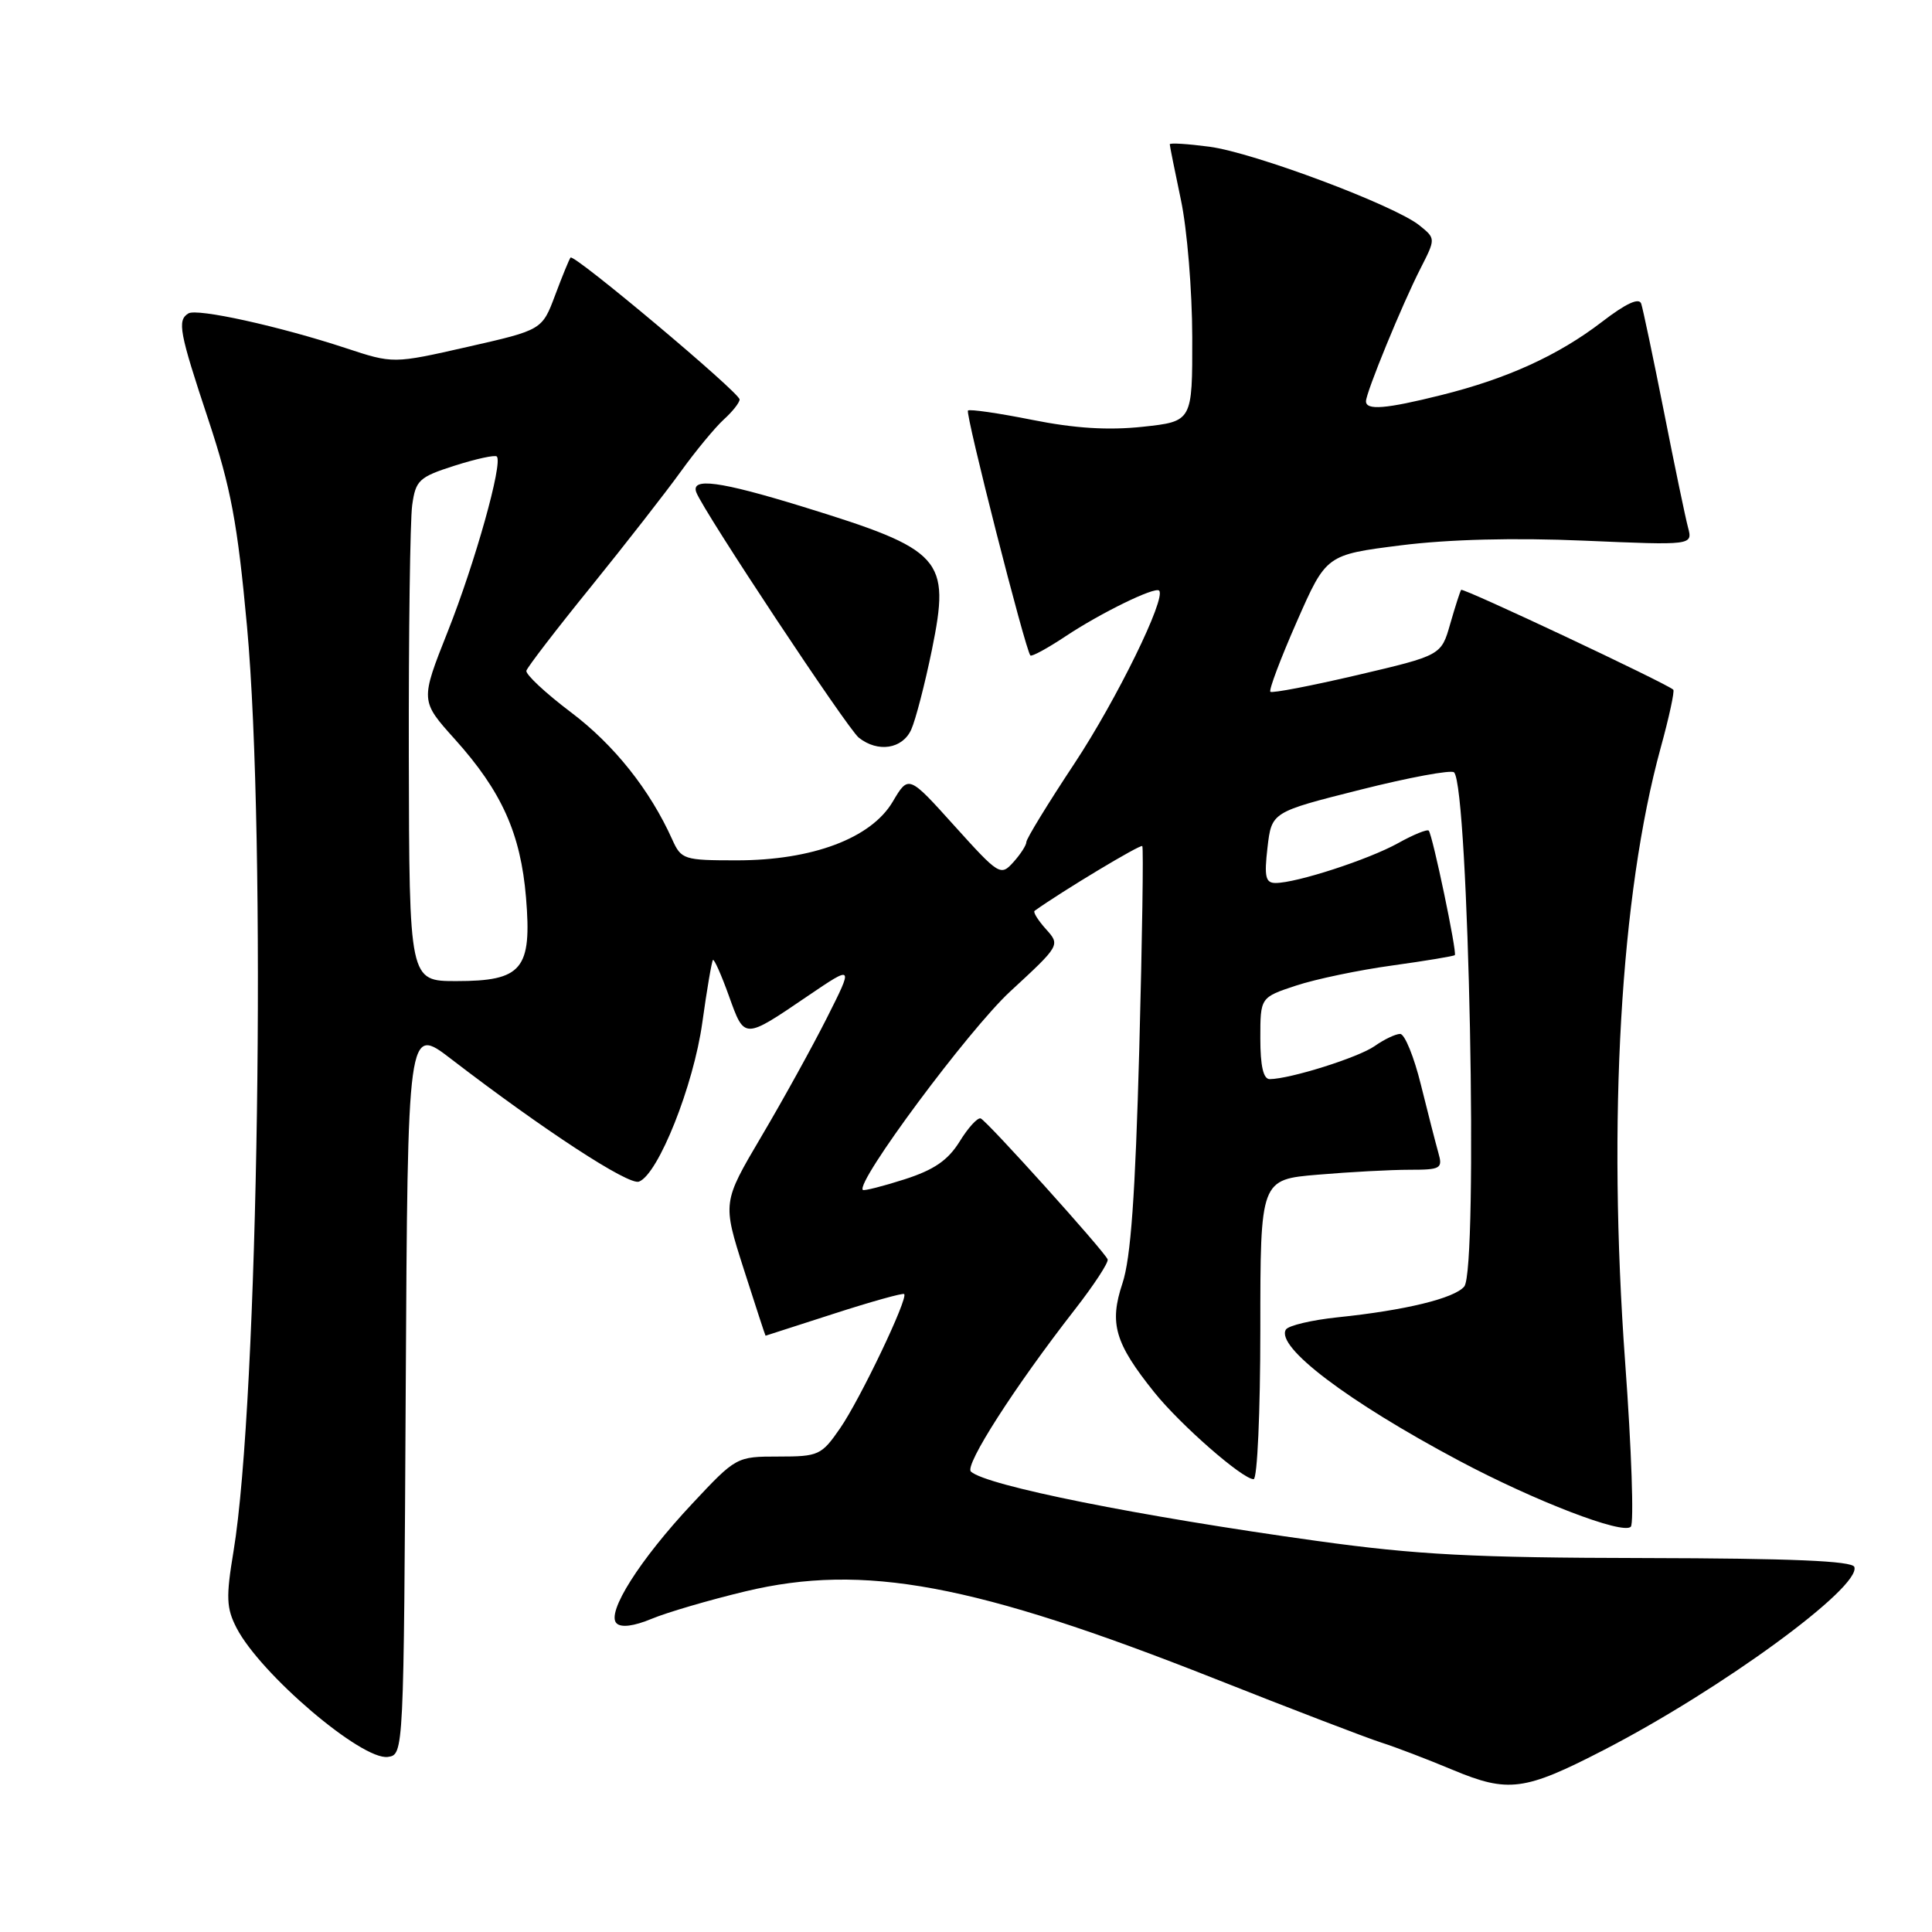 <?xml version="1.0" encoding="UTF-8" standalone="no"?>
<!DOCTYPE svg PUBLIC "-//W3C//DTD SVG 1.1//EN" "http://www.w3.org/Graphics/SVG/1.1/DTD/svg11.dtd" >
<svg xmlns="http://www.w3.org/2000/svg" xmlns:xlink="http://www.w3.org/1999/xlink" version="1.1" viewBox="0 0 256 256">
 <g >
 <path fill="currentColor"
d=" M 212.50 231.89 C 228.07 223.86 246.61 210.31 245.71 207.63 C 245.44 206.83 237.33 206.49 217.92 206.45 C 195.25 206.41 187.73 206.02 174.50 204.18 C 150.87 200.90 130.66 196.85 128.65 194.99 C 127.77 194.17 134.45 183.75 142.40 173.55 C 144.95 170.28 146.91 167.28 146.77 166.88 C 146.38 165.84 130.82 148.56 129.95 148.20 C 129.55 148.04 128.29 149.41 127.16 151.25 C 125.61 153.75 123.77 155.01 119.85 156.27 C 116.97 157.19 114.48 157.82 114.33 157.67 C 113.34 156.67 128.36 136.45 133.86 131.37 C 140.49 125.25 140.50 125.23 138.59 123.11 C 137.54 121.94 136.86 120.85 137.09 120.69 C 140.67 118.12 151.14 111.82 151.36 112.11 C 151.53 112.33 151.35 124.42 150.96 139.00 C 150.43 158.38 149.84 166.72 148.73 170.05 C 146.96 175.37 147.72 177.97 152.96 184.50 C 156.40 188.79 164.64 196.00 166.11 196.00 C 166.60 196.00 167.00 187.10 167.00 176.15 C 167.00 156.29 167.00 156.29 174.65 155.65 C 178.86 155.29 184.31 155.00 186.77 155.00 C 190.92 155.00 191.19 154.84 190.59 152.75 C 190.24 151.51 189.20 147.46 188.28 143.75 C 187.37 140.04 186.13 137.00 185.53 137.00 C 184.93 137.00 183.41 137.72 182.15 138.61 C 179.98 140.13 170.98 142.96 168.25 142.99 C 167.40 143.00 167.00 141.26 167.00 137.58 C 167.00 132.16 167.00 132.16 171.75 130.59 C 174.36 129.73 180.10 128.53 184.50 127.93 C 188.90 127.32 192.62 126.70 192.77 126.56 C 193.09 126.24 189.84 110.71 189.32 110.07 C 189.13 109.84 187.30 110.58 185.24 111.73 C 181.33 113.90 171.80 117.00 169.02 117.00 C 167.69 117.00 167.50 116.18 167.95 112.30 C 168.50 107.60 168.50 107.60 180.26 104.64 C 186.72 103.01 192.31 101.98 192.67 102.34 C 194.62 104.29 195.89 168.22 194.02 170.47 C 192.72 172.04 186.16 173.63 177.25 174.55 C 173.81 174.91 170.73 175.64 170.39 176.17 C 168.99 178.44 178.56 185.69 193.31 193.54 C 203.38 198.90 215.03 203.38 216.09 202.30 C 216.52 201.86 216.19 192.05 215.34 180.50 C 213.00 148.33 214.72 118.53 220.04 99.12 C 221.16 95.06 221.91 91.58 221.72 91.39 C 220.93 90.60 193.83 77.84 193.61 78.16 C 193.47 78.35 192.82 80.38 192.16 82.67 C 190.97 86.84 190.97 86.84 179.85 89.45 C 173.73 90.88 168.54 91.88 168.33 91.66 C 168.11 91.44 169.68 87.27 171.83 82.38 C 175.73 73.51 175.73 73.51 185.62 72.26 C 191.97 71.46 200.65 71.24 209.90 71.64 C 224.30 72.26 224.30 72.26 223.67 69.88 C 223.32 68.57 221.88 61.65 220.47 54.50 C 219.05 47.35 217.70 40.93 217.47 40.24 C 217.19 39.40 215.45 40.20 212.28 42.64 C 206.48 47.09 199.68 50.19 190.94 52.36 C 183.62 54.19 181.00 54.40 181.00 53.17 C 181.00 52.02 185.80 40.31 188.23 35.56 C 190.24 31.61 190.24 31.61 188.09 29.87 C 184.80 27.21 166.16 20.22 160.25 19.44 C 157.36 19.06 155.00 18.91 155.00 19.12 C 155.00 19.33 155.67 22.65 156.48 26.50 C 157.30 30.35 157.97 38.53 157.98 44.67 C 158.00 55.84 158.00 55.84 151.42 56.55 C 146.81 57.04 142.40 56.76 136.75 55.63 C 132.30 54.74 128.48 54.19 128.26 54.40 C 127.88 54.79 135.87 86.15 136.53 86.85 C 136.71 87.04 138.80 85.90 141.18 84.32 C 145.84 81.22 153.04 77.70 153.59 78.26 C 154.56 79.23 147.97 92.69 142.38 101.15 C 138.87 106.45 136.00 111.14 136.00 111.57 C 136.00 111.99 135.22 113.20 134.27 114.25 C 132.59 116.11 132.37 115.97 126.46 109.42 C 120.39 102.68 120.39 102.68 118.29 106.23 C 115.43 111.07 107.65 114.00 97.62 114.00 C 90.62 114.00 90.27 113.89 89.08 111.25 C 86.12 104.66 81.38 98.70 75.65 94.38 C 72.27 91.83 69.61 89.34 69.75 88.87 C 69.89 88.39 73.73 83.38 78.30 77.75 C 82.86 72.11 88.22 65.24 90.21 62.48 C 92.20 59.72 94.77 56.62 95.91 55.58 C 97.06 54.54 98.00 53.35 98.00 52.93 C 98.00 52.02 76.05 33.59 75.60 34.13 C 75.43 34.33 74.51 36.57 73.56 39.11 C 71.83 43.72 71.83 43.72 61.97 45.96 C 52.10 48.20 52.10 48.20 45.80 46.12 C 37.02 43.23 26.10 40.82 24.96 41.53 C 23.46 42.45 23.75 44.00 27.61 55.62 C 30.60 64.65 31.47 69.30 32.73 83.00 C 35.32 111.34 34.24 185.67 30.94 205.57 C 29.93 211.65 29.99 213.08 31.35 215.72 C 34.52 221.84 47.96 233.29 51.40 232.80 C 53.50 232.50 53.50 232.39 53.76 184.20 C 54.02 135.90 54.02 135.90 59.76 140.31 C 72.03 149.73 83.31 157.10 84.67 156.57 C 87.23 155.59 91.90 143.85 93.06 135.50 C 93.67 131.10 94.31 127.37 94.47 127.20 C 94.63 127.04 95.59 129.19 96.59 131.98 C 98.67 137.76 98.52 137.76 107.07 131.95 C 113.10 127.86 113.10 127.86 109.57 134.87 C 107.63 138.72 103.72 145.80 100.88 150.60 C 95.73 159.33 95.73 159.33 98.55 168.16 C 100.11 173.02 101.40 176.99 101.44 176.99 C 101.47 176.98 105.55 175.67 110.50 174.07 C 115.45 172.47 119.64 171.30 119.81 171.47 C 120.36 172.03 113.98 185.40 111.32 189.25 C 108.85 192.83 108.47 193.00 103.15 193.00 C 97.60 193.00 97.54 193.03 91.72 199.25 C 84.76 206.68 80.31 213.71 81.69 215.09 C 82.30 215.70 83.99 215.48 86.35 214.50 C 88.39 213.65 93.98 212.01 98.78 210.86 C 114.45 207.11 129.08 209.83 160.95 222.43 C 171.15 226.47 181.07 230.27 183.00 230.89 C 184.93 231.50 189.20 233.14 192.50 234.52 C 199.85 237.59 202.00 237.31 212.50 231.89 Z  M 120.74 96.68 C 121.32 95.40 122.55 90.65 123.48 86.12 C 125.95 73.97 124.96 72.87 106.34 67.13 C 95.39 63.76 91.49 63.23 92.27 65.25 C 93.26 67.83 112.29 96.55 113.80 97.75 C 116.33 99.75 119.57 99.25 120.74 96.68 Z  M 54.17 100.25 C 54.14 83.89 54.34 68.89 54.62 66.92 C 55.08 63.63 55.52 63.21 60.25 61.70 C 63.08 60.80 65.59 60.25 65.83 60.49 C 66.66 61.33 62.95 74.56 59.33 83.68 C 55.69 92.86 55.69 92.86 60.27 97.95 C 66.48 104.86 68.99 110.44 69.70 118.93 C 70.49 128.44 69.20 130.00 60.46 130.00 C 54.23 130.00 54.23 130.00 54.17 100.25 Z "/>
</g>
</svg>